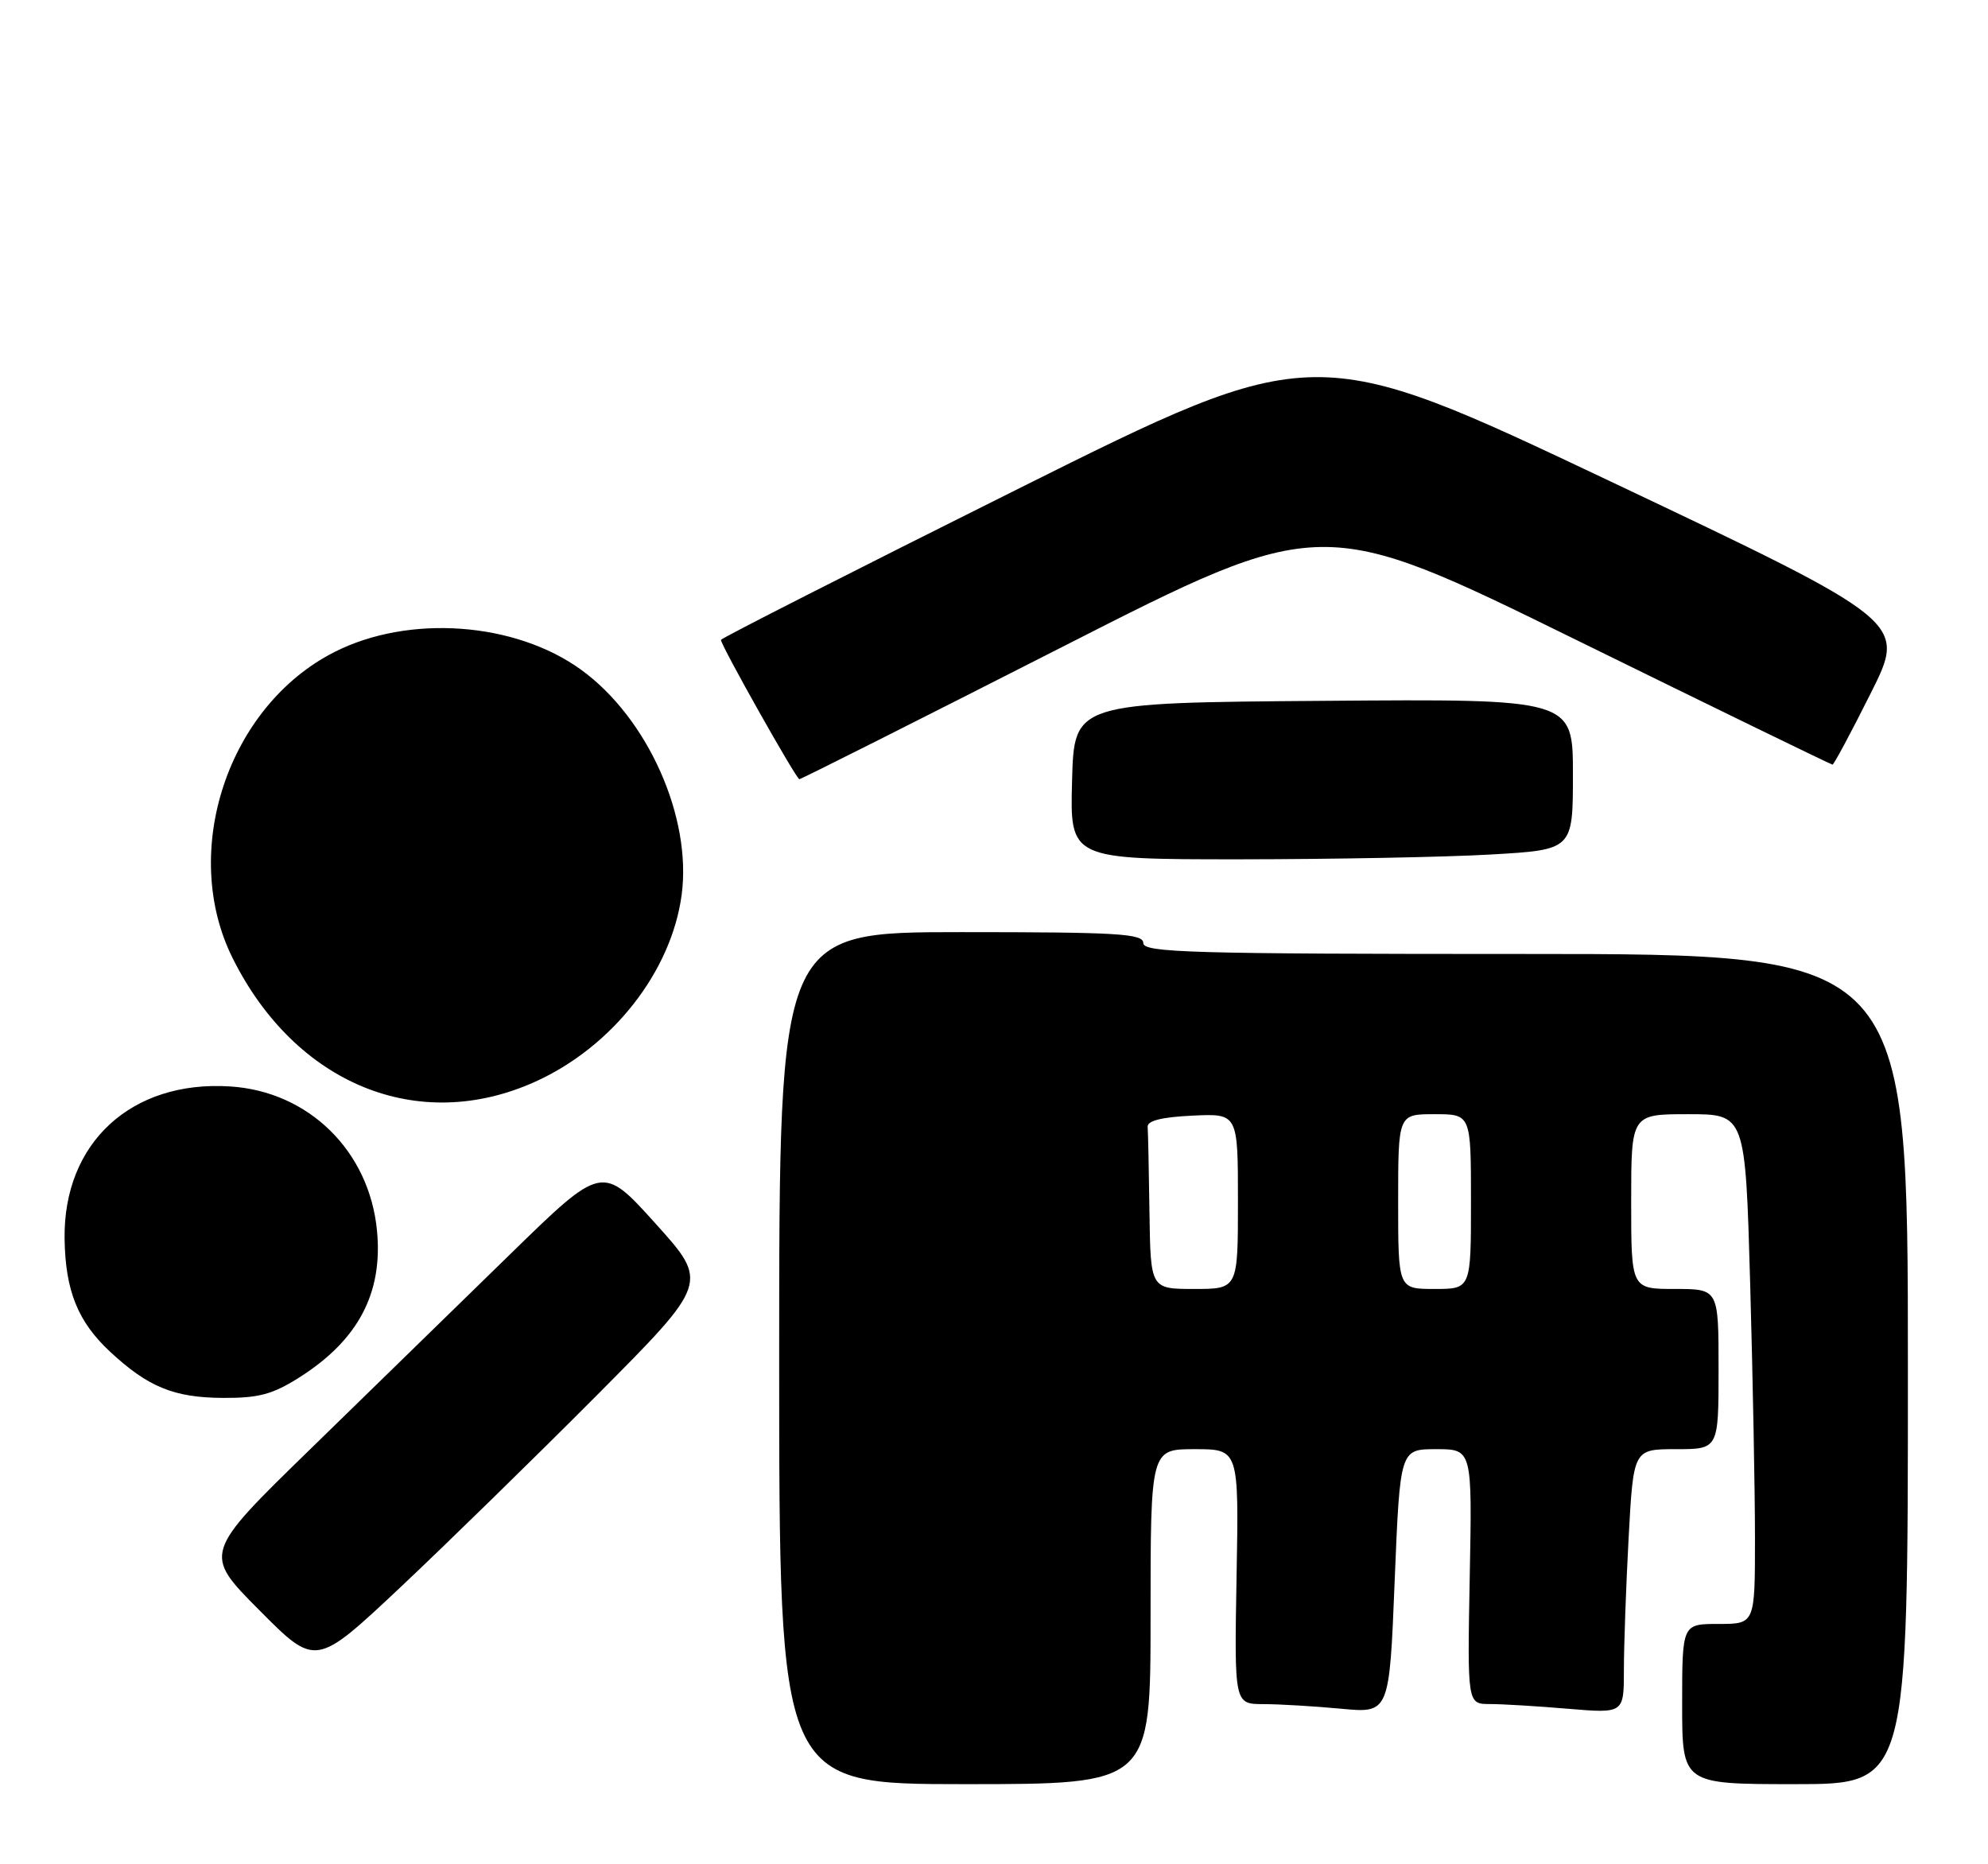 <?xml version="1.0" encoding="UTF-8" standalone="no"?>
<!DOCTYPE svg PUBLIC "-//W3C//DTD SVG 1.1//EN" "http://www.w3.org/Graphics/SVG/1.1/DTD/svg11.dtd" >
<svg xmlns="http://www.w3.org/2000/svg" xmlns:xlink="http://www.w3.org/1999/xlink" version="1.1" viewBox="0 0 273 256">
 <g >
 <path fill="currentColor"
d=" M 158.00 222.00 C 158.00 199.00 158.00 199.00 164.06 199.00 C 170.13 199.00 170.13 199.00 169.81 216.50 C 169.50 234.00 169.50 234.00 173.50 234.01 C 175.70 234.01 180.49 234.30 184.14 234.64 C 190.79 235.27 190.79 235.27 191.52 217.13 C 192.26 199.00 192.26 199.00 197.21 199.00 C 202.17 199.00 202.17 199.00 201.83 216.50 C 201.50 234.00 201.50 234.00 204.60 234.00 C 206.30 234.00 211.14 234.29 215.35 234.65 C 223.00 235.29 223.00 235.29 223.00 229.30 C 223.00 226.01 223.29 217.84 223.65 211.16 C 224.31 199.00 224.31 199.00 230.15 199.00 C 236.00 199.00 236.00 199.00 236.00 188.00 C 236.00 177.00 236.00 177.00 230.00 177.00 C 224.00 177.00 224.00 177.00 224.00 165.00 C 224.00 153.00 224.00 153.00 231.84 153.00 C 239.68 153.00 239.68 153.00 240.34 176.25 C 240.70 189.04 241.00 204.79 241.00 211.25 C 241.00 223.00 241.00 223.00 236.00 223.00 C 231.00 223.00 231.00 223.00 231.00 234.00 C 231.00 245.00 231.00 245.00 246.50 245.00 C 262.00 245.00 262.00 245.00 262.00 188.00 C 262.00 131.00 262.00 131.00 209.50 131.00 C 163.50 131.00 157.00 130.81 157.00 129.50 C 157.00 128.21 153.56 128.00 132.00 128.00 C 107.00 128.00 107.00 128.00 107.00 186.50 C 107.00 245.00 107.00 245.00 132.50 245.00 C 158.00 245.00 158.00 245.00 158.00 222.00 Z  M 81.92 191.64 C 97.34 176.14 97.34 176.14 90.02 168.02 C 82.70 159.90 82.70 159.90 70.09 172.20 C 63.16 178.96 50.83 190.99 42.69 198.92 C 27.88 213.34 27.88 213.34 35.62 221.12 C 43.35 228.90 43.35 228.90 54.93 218.02 C 61.29 212.03 73.44 200.16 81.92 191.64 Z  M 41.12 189.14 C 49.19 184.02 52.60 177.57 51.77 168.99 C 50.72 158.05 42.39 149.87 31.60 149.19 C 18.04 148.32 8.69 156.93 8.87 170.10 C 8.97 177.23 10.69 181.51 15.13 185.63 C 20.31 190.45 23.88 191.92 30.55 191.96 C 35.54 191.99 37.40 191.49 41.12 189.14 Z  M 73.50 148.54 C 84.08 143.76 92.17 133.46 93.60 122.93 C 95.05 112.27 88.96 98.60 79.80 91.97 C 70.73 85.40 56.16 84.35 45.94 89.53 C 31.29 96.95 24.64 116.96 31.96 131.60 C 40.61 148.92 57.46 155.79 73.50 148.54 Z  M 204.75 117.34 C 216.00 116.69 216.00 116.69 216.00 106.33 C 216.00 95.97 216.00 95.97 181.75 96.24 C 147.50 96.50 147.50 96.50 147.22 107.25 C 146.93 118.00 146.93 118.00 170.22 118.00 C 183.02 117.99 198.56 117.70 204.75 117.34 Z  M 145.85 88.85 C 181.50 70.70 181.50 70.70 216.41 87.85 C 235.61 97.28 251.47 105.00 251.65 105.00 C 251.83 105.00 254.20 100.59 256.90 95.19 C 261.82 85.39 261.82 85.39 221.16 66.11 C 180.50 46.84 180.50 46.84 139.75 67.16 C 117.34 78.34 99.00 87.66 99.00 87.87 C 99.00 88.62 109.35 107.00 109.77 107.00 C 110.01 107.00 126.24 98.83 145.85 88.85 Z  M 157.85 166.50 C 157.77 160.72 157.66 155.44 157.60 154.75 C 157.53 153.90 159.51 153.40 163.75 153.20 C 170.00 152.90 170.00 152.90 170.00 164.95 C 170.00 177.00 170.00 177.00 164.00 177.00 C 158.00 177.00 158.00 177.00 157.85 166.50 Z  M 192.00 165.00 C 192.00 153.00 192.00 153.00 197.00 153.00 C 202.00 153.00 202.00 153.00 202.00 165.00 C 202.00 177.00 202.00 177.00 197.00 177.00 C 192.00 177.00 192.00 177.00 192.00 165.00 Z "/>
</g>
</svg>